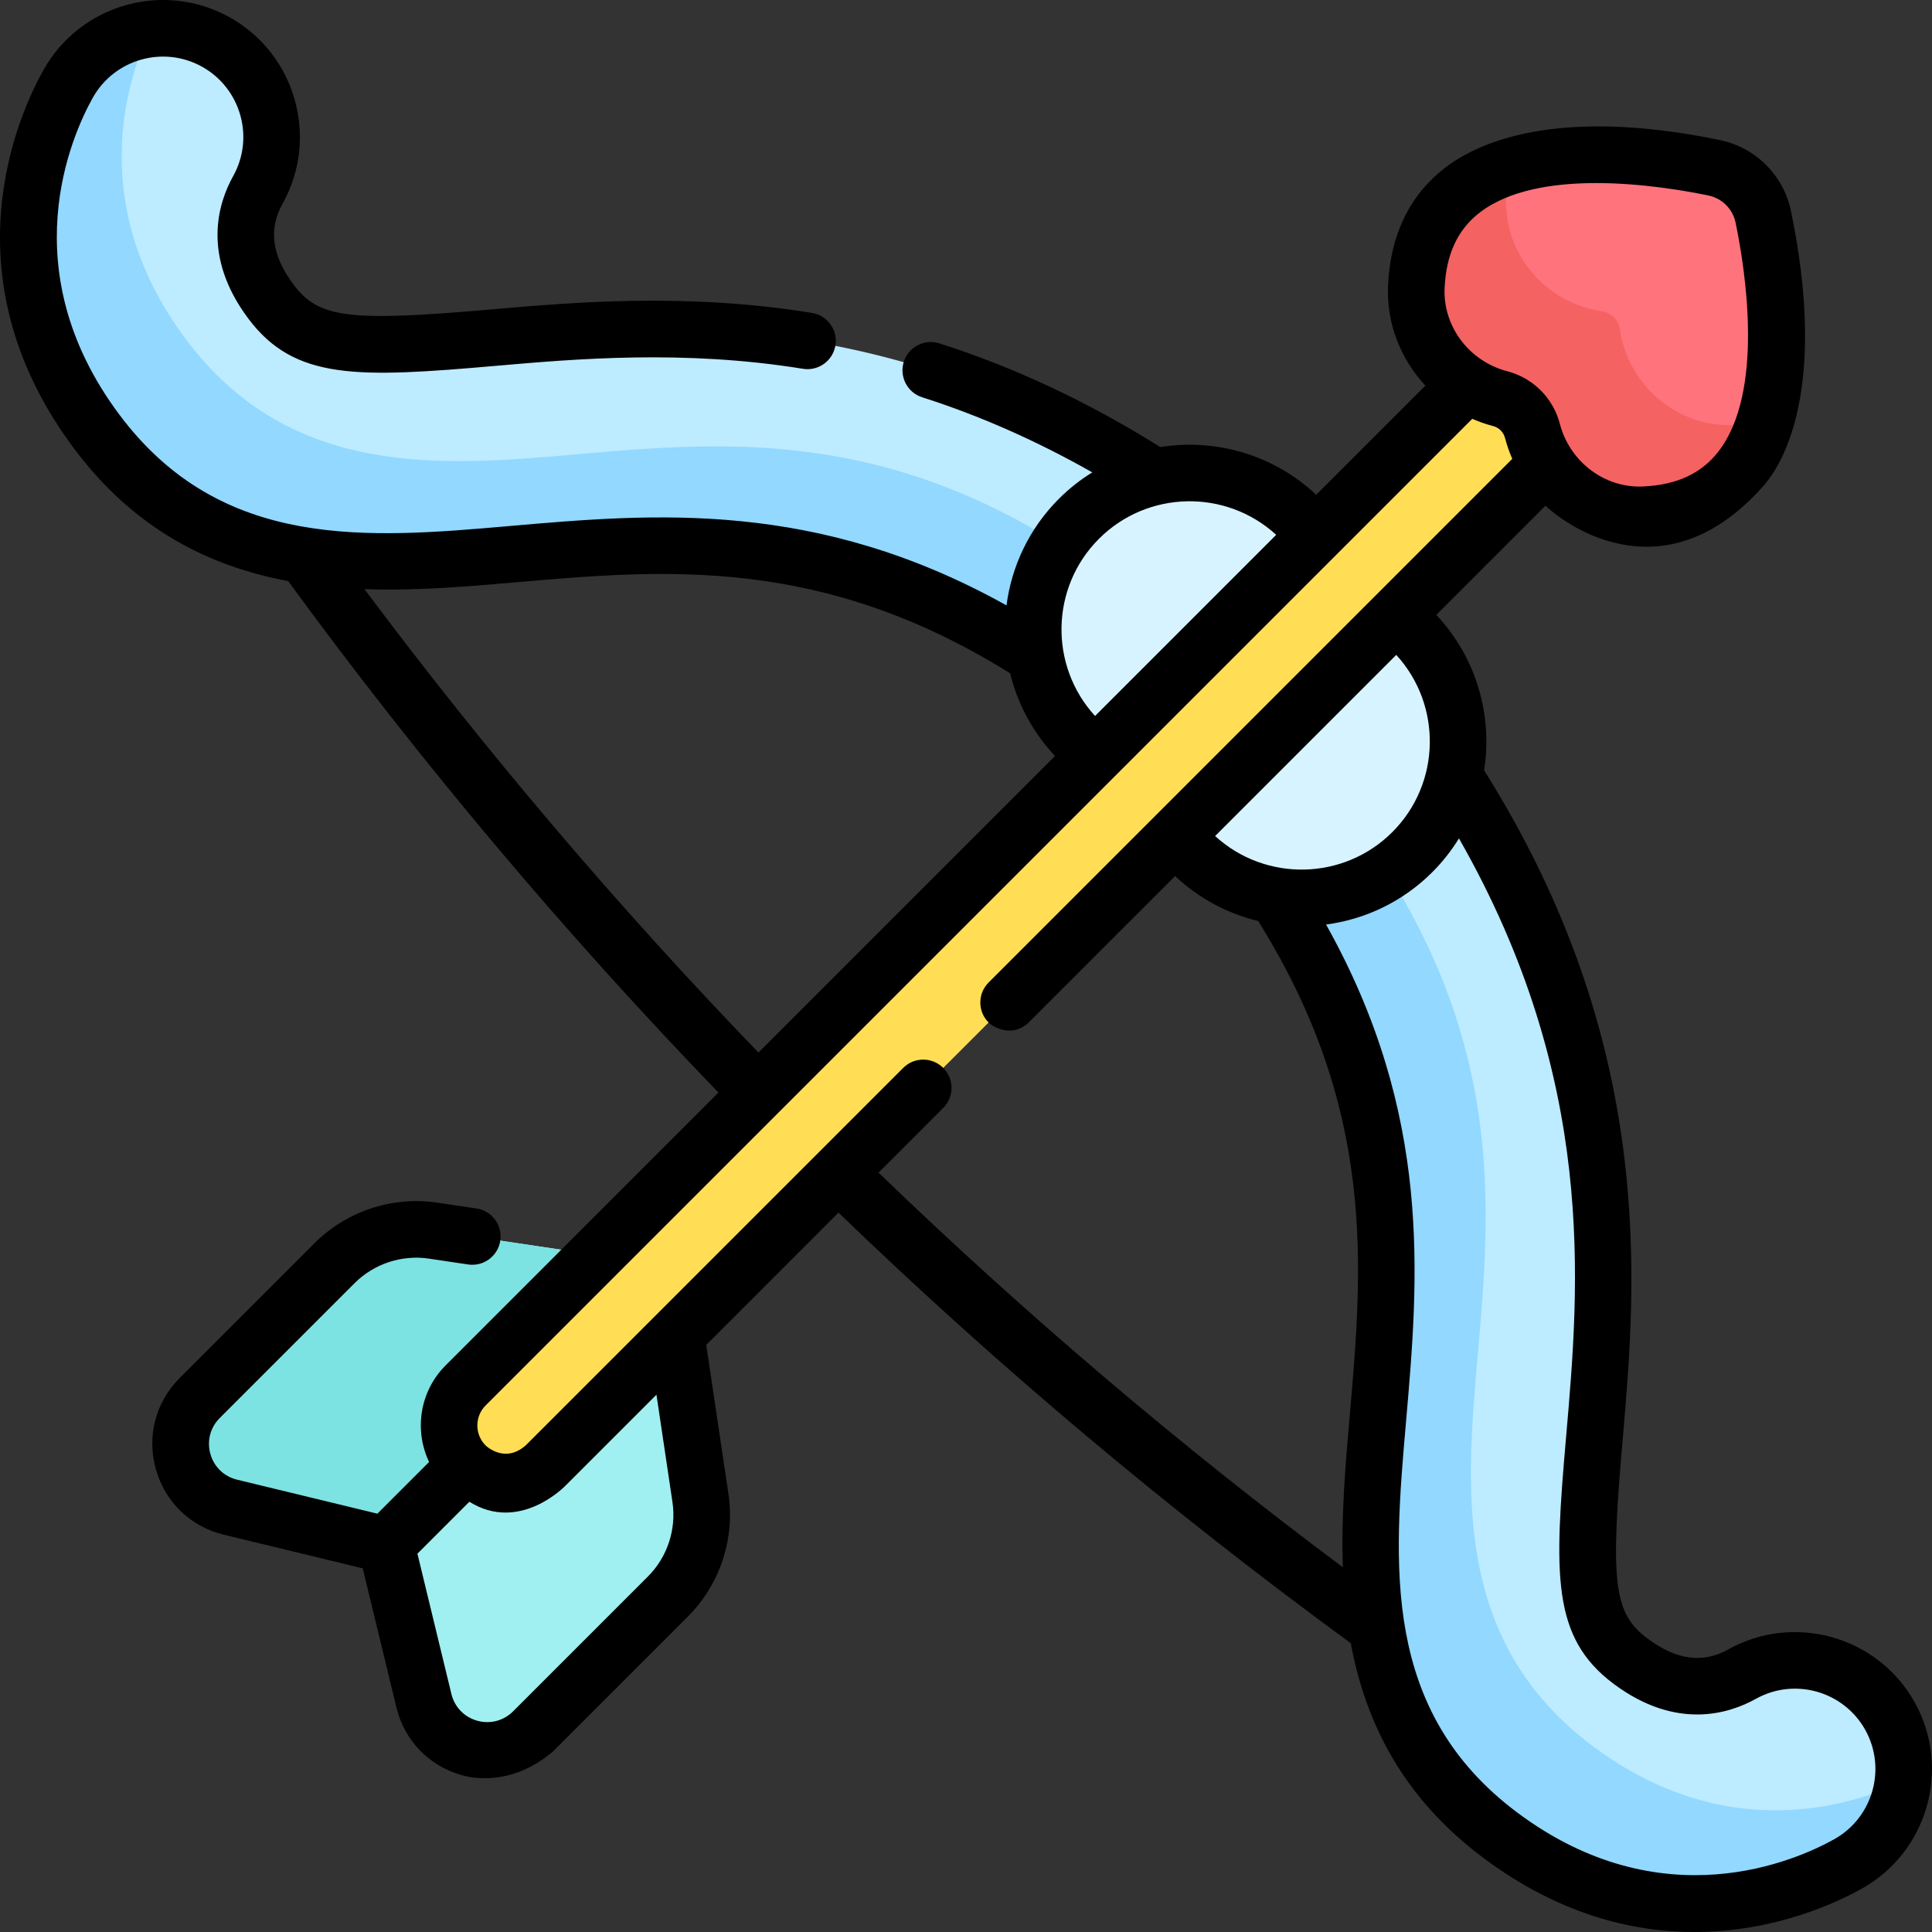 <?xml version="1.0" encoding="iso-8859-1"?>
<!-- Generator: Adobe Illustrator 19.0.0, SVG Export Plug-In . SVG Version: 6.00 Build 0)  -->
<svg version="1.1" id="Capa_1" xmlns="http://www.w3.org/2000/svg" xmlns:xlink="http://www.w3.org/1999/xlink" x="0px" y="0px"
	 viewBox="0 0 512.002 512.002" style="enable-background:new 0 0 512.002 512.002;" xml:space="preserve">
<rect x="0" y="0" width="512.002" height="512.002" fill="#333333" stroke="none"/>
<path style="fill:#BDEBFF;" d="M364.115,214.93c-11.358,11.139-29.594,10.96-40.733-0.398
	c-75.896-77.394-135.213-72.227-187.547-67.667c-37.817,3.294-80.679,7.028-110.223-32.512c-31.348-41.956-13.72-81.11-7.57-92.111
	C25.81,8.353,43.354,3.393,57.24,11.155s18.849,25.311,11.088,39.197c-3.636,6.504-5.991,16.906,3.435,29.522
	c9.543,12.774,22.249,12.811,59.073,9.603c55.249-4.813,137.733-11.086,233.678,84.723
	C384.696,194.351,365.328,213.741,364.115,214.93z"/>
<path style="fill:#92D8FF;" d="M328.968,183.974c-71.303-72.71-127.03-67.855-176.196-63.572
	c-35.528,3.095-75.797,6.602-103.552-30.544C23.028,54.805,33.236,21.819,39.878,7.681c-8.867,1.037-17.142,6.171-21.834,14.562
	c-6.149,11.002-23.778,50.155,7.57,92.111c29.543,39.54,72.406,35.806,110.223,32.512c52.334-4.559,111.652-9.727,187.547,67.667
	c11.139,11.358,29.375,11.537,40.733,0.398c1.072-1.051,16.326-16.348,5.899-33.804
	C359.654,197.934,339.431,194.645,328.968,183.974z"/>
<path style="fill:#BDEBFF;" d="M297.071,147.885c-11.139,11.358-10.96,29.594,0.398,40.733
	c77.394,75.896,72.227,135.213,67.667,187.547c-3.294,37.817-7.028,80.679,32.512,110.223c41.956,31.348,81.11,13.72,92.111,7.57
	c13.89-7.767,18.849-25.311,11.088-39.197c-7.762-13.886-25.311-18.849-39.197-11.088c-6.504,3.636-16.906,5.991-29.522-3.435
	c-12.774-9.543-12.811-22.249-9.603-59.073c4.813-55.249,11.086-137.733-84.723-233.678
	C317.65,127.306,298.26,146.673,297.071,147.885z"/>
<path style="fill:#92D8FF;" d="M328.027,183.033c72.71,71.303,67.855,127.03,63.572,176.196
	c-3.095,35.528-6.602,75.797,30.544,103.552c35.053,26.191,68.04,15.978,82.179,9.336c-1.037,8.867-6.172,17.148-14.563,21.84
	c-11.002,6.149-50.155,23.778-92.111-7.57c-39.54-29.543-35.806-72.406-32.512-110.223c4.559-52.334,9.727-111.652-67.667-187.547
	c-11.358-11.139-11.537-29.375-0.398-40.733c1.051-1.072,16.332-16.315,33.788-5.889
	C316.446,153.394,317.356,172.57,328.027,183.033z"/>
<path style="fill:#D7F3FF;" d="M374.285,225.819L374.285,225.819c-16.134,16.133-42.533,16.133-58.665,0l-29.679-29.679
	c-16.132-16.132-16.132-42.533,0-58.665l0,0c16.133-16.132,42.533-16.132,58.665,0l29.679,29.679
	C390.418,183.286,390.418,209.686,374.285,225.819z"/>
<path style="fill:#A0F0F2;" d="M88.668,334.748l-35.729,35.729c-9.515,9.515-4.947,25.775,8.131,28.943l41.273,9.997l9.997,41.273
	c3.168,13.078,19.428,17.645,28.943,8.131l35.729-35.729c6.847-6.847,10.044-16.532,8.617-26.109l-9.185-61.667l-61.667-9.185
	C105.201,324.705,95.515,327.901,88.668,334.748z"/>
<path style="fill:#7DE2E2;" d="M88.668,334.748l-35.729,35.729c-9.515,9.515-4.947,25.775,8.131,28.943l41.273,9.997l74.102-74.102
	l-61.667-9.185C105.201,324.705,95.515,327.901,88.668,334.748z"/>
<path style="fill:#FFDE55;" d="M123.393,388.367c-5.858-5.858-5.858-15.355,0-21.212L412.1,78.448
	c5.857-5.858,15.355-5.858,21.212,0s5.858,15.355,0,21.212L144.605,388.367C135.792,396.522,126.322,391.296,123.393,388.367z"/>
<path style="fill:#FF737D;" d="M435.746,136.416c-14.192,0.646-26.227-9.116-29.635-22.234c-1.085-4.176-4.357-7.448-8.533-8.533
	c-13.119-3.408-22.88-15.444-22.234-29.635c1.946-42.747,55.679-36.346,78.903-31.557c6.566,1.354,11.703,6.492,13.057,13.057
	C472.092,80.738,478.493,134.47,435.746,136.416z"/>
<path style="fill:#F46262;" d="M459.541,112.626c-15.334,0.698-28.15-10.754-30.287-25.463c-0.35-2.413-2.24-4.302-4.653-4.653
	c-14.71-2.137-26.161-14.953-25.463-30.287c0.135-2.964,0.53-5.692,1.135-8.2c-13.556,4.209-24.086,13.508-24.928,31.993
	c-0.646,14.192,9.116,26.227,22.234,29.635c4.176,1.085,7.449,4.357,8.533,8.533c3.408,13.119,15.444,22.88,29.635,22.234
	c18.485-0.842,27.779-11.372,31.988-24.927C465.227,112.097,462.505,112.491,459.541,112.626z"/>
<path d="M507.393,451.101c-9.769-17.473-31.931-23.74-49.402-13.975c-6.735,3.765-13.727,2.818-21.374-2.897
	c-8.932-6.673-9.922-14.511-6.62-52.414c3.645-41.832,9.123-104.802-36.695-177.667c2.277-14.49-1.949-29.802-12.672-41.201
	l28.931-28.931c6.665,6.212,32.183,23.512,57.645-5.105c7.185-8.075,16.425-29.351,7.441-72.913
	c-1.961-9.513-9.375-16.926-18.887-18.887c-43.56-8.984-64.379,0.806-72.913,7.441c-9.342,7.265-14.387,17.734-14.997,31.12
	c-0.455,9.999,3.325,19.476,9.893,26.524l-28.933,28.933c-11.43-10.752-26.792-14.97-41.316-12.653
	c-19.007-11.911-38.69-21.156-58.549-27.483c-3.948-1.256-8.166,0.922-9.423,4.869c-1.257,3.947,0.922,8.166,4.869,9.423
	c15.193,4.841,30.302,11.52,45.076,19.898c-3.139,1.946-6.111,4.266-8.833,6.988c-7.929,7.929-12.554,17.922-13.9,28.265
	c-50.39-28.107-93.348-24.371-131.554-21.043c-37.619,3.276-76.519,6.666-103.563-29.529c-28.64-38.336-12.62-73.958-7.029-83.96
	C30.324,15.65,43.33,11.972,53.58,17.7c10.254,5.732,13.933,18.737,8.201,28.991c-3.864,6.912-8.486,20.996,3.973,37.67
	c12.326,16.498,29.06,15.781,65.732,12.585c20.982-1.829,49.72-4.333,81.304,0.79c4.085,0.662,7.941-2.114,8.604-6.203
	c0.663-4.089-2.114-7.941-6.203-8.604c-33.426-5.42-63.239-2.823-85.007-0.927c-37.904,3.302-45.742,2.313-52.414-6.62
	c-5.714-7.648-6.662-14.639-2.897-21.373c9.768-17.472,3.499-39.635-13.975-49.402c-17.468-9.765-39.63-3.496-49.4,13.977
	C4.791,30.581-14.445,73.27,19.605,118.842c16.145,21.608,36.1,31.285,56.76,35.151c34.856,47.706,73.024,93.079,114.032,135.551
	l-72.308,72.308c-6.911,6.911-8.353,17.227-4.375,25.587l-13.699,13.699l-37.181-9.006c-3.47-0.84-6.118-3.394-7.083-6.831
	c-0.965-3.437-0.035-6.996,2.49-9.521l35.728-35.728c5.144-5.143,12.511-7.573,19.701-6.503l10.388,1.547
	c4.095,0.613,7.913-2.216,8.523-6.313c0.61-4.097-2.216-7.913-6.313-8.523l-10.388-1.547c-11.878-1.77-24.029,2.244-32.518,10.732
	l-35.728,35.729c-6.413,6.413-8.777,15.454-6.324,24.183c2.453,8.731,9.179,15.218,17.992,17.351l36.827,8.92l8.92,36.827
	c2.134,8.813,8.621,15.54,17.351,17.992c2.27,0.638,12.95,3.231,24.183-6.324l35.729-35.729c8.488-8.488,12.5-20.644,10.732-32.517
	l-5.879-39.468l35.05-35.05c42.532,41.044,88.001,79.195,135.758,114.104c3.844,20.721,13.514,40.742,35.182,56.932
	c19.96,14.914,39.364,19.604,55.881,19.604c21.195,0,37.636-7.728,44.38-11.498C510.891,490.734,517.16,468.572,507.393,451.101z
	 M368.982,220.516c-12.892,12.892-33.647,13.236-46.963,1.042l48.005-48.005C382.217,186.871,381.873,207.625,368.982,220.516z
	 M382.836,76.355c0.406-8.923,3.422-15.453,9.221-19.961c7.758-6.033,19.494-7.879,30.953-7.879c11.716,0,23.142,1.93,29.722,3.287
	c3.64,0.751,6.476,3.587,7.227,7.227c2.684,13.017,7.61,44.984-4.592,60.675c-4.509,5.798-11.039,8.814-19.961,9.221l0,0
	c-10.138,0.477-19.412-6.531-22.034-16.627c-1.769-6.809-7.098-12.138-13.907-13.907C389.367,95.767,382.374,86.5,382.836,76.355z
	 M291.244,142.778c12.891-12.892,33.646-13.236,46.963-1.042l-48.005,48.006C278.008,176.424,278.353,155.669,291.244,142.778z
	 M96.588,156.128c13.728,0.486,27.325-0.696,39.901-1.792c39.936-3.478,81.219-7.05,131.216,24.1
	c1.936,7.977,5.908,15.55,11.891,21.909l-78.592,78.592C163.697,240.287,128.771,199.203,96.588,156.128z M178.211,398.088
	c1.071,7.193-1.359,14.559-6.502,19.701l-35.729,35.729c-2.524,2.524-6.086,3.454-9.521,2.49c-3.437-0.966-5.991-3.614-6.831-7.083
	l-9.006-37.181l13.764-13.764c13.406,8.371,25.453-4.241,25.521-4.309l24.061-24.061L178.211,398.088z M232.821,310.757
	l17.146-17.146c2.929-2.929,2.929-7.678,0-10.606c-2.929-2.929-7.678-2.929-10.606,0l-99.944,99.943
	c-5.62,5.091-10.67,0.166-10.721,0.115c-2.924-2.924-2.924-7.682,0-10.606l261.467-261.467c1.771,0.772,3.614,1.42,5.529,1.918
	c1.547,0.402,2.758,1.612,3.16,3.16c0.497,1.915,1.145,3.76,1.917,5.53L261.995,260.372c-2.929,2.929-2.929,7.678,0,10.606
	c1.464,1.464,6.458,3.988,10.606,0l38.813-38.813c6.388,6.009,14.001,9.987,22.015,11.914
	c31.296,50.089,27.72,91.435,24.236,131.436c-1.094,12.556-2.274,26.13-1.794,39.837
	C312.709,383.119,271.545,348.132,232.821,310.757z M486.1,487.411c-10.006,5.593-45.629,21.612-83.963-7.031
	c-36.195-27.044-32.807-65.944-29.529-103.564c3.335-38.282,7.077-81.308-21.185-131.805c10.308-1.362,20.263-5.985,28.166-13.888
	c2.752-2.752,5.093-5.758,7.052-8.935c36.615,64.155,31.91,118.206,28.415,158.326c-3.195,36.674-3.912,53.407,12.585,65.732
	c16.673,12.458,30.759,7.837,37.671,3.973c10.254-5.731,23.258-2.053,28.991,8.201C500.031,468.672,496.352,481.678,486.1,487.411z"
	/>
<g>
</g>
<g>
</g>
<g>
</g>
<g>
</g>
<g>
</g>
<g>
</g>
<g>
</g>
<g>
</g>
<g>
</g>
<g>
</g>
<g>
</g>
<g>
</g>
<g>
</g>
<g>
</g>
<g>
</g>
</svg>
